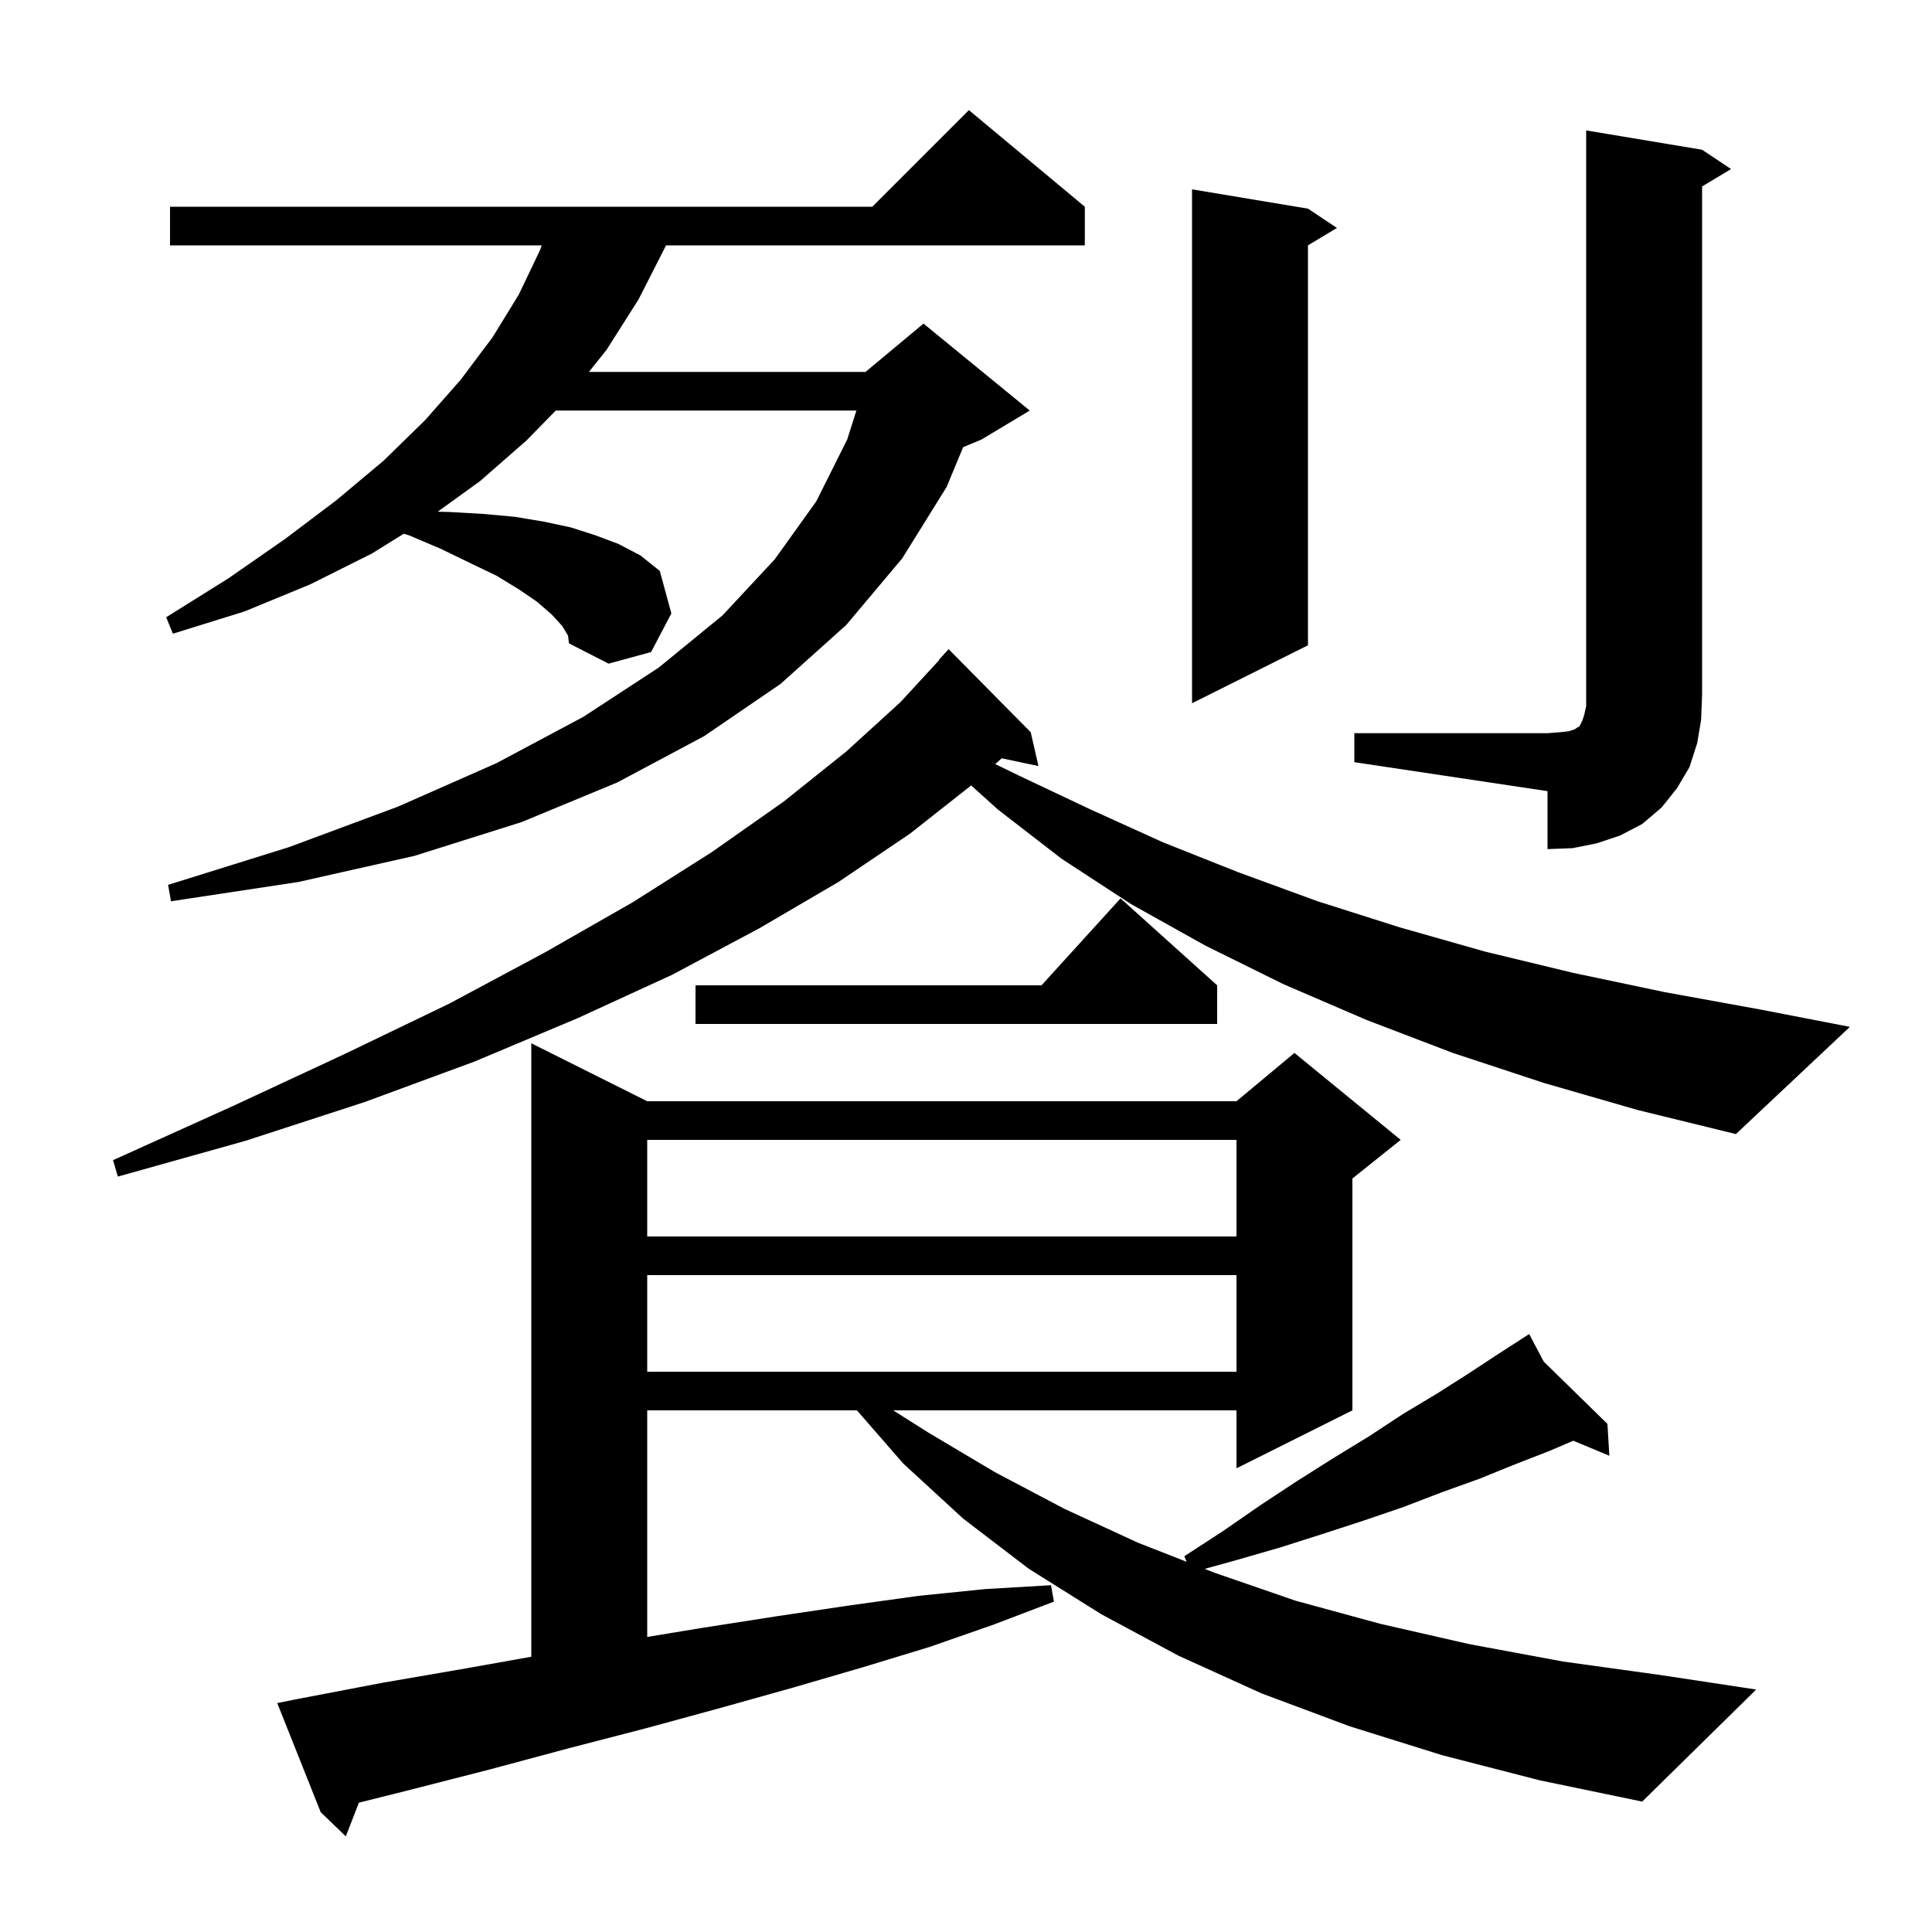<svg xmlns="http://www.w3.org/2000/svg" xmlns:xlink="http://www.w3.org/1999/xlink" version="1.1" baseProfile="full" viewBox="0 0 200 200" width="200" height="200">
<g fill="black">
<path d="M 149.3 181.7 L 139.7 178.7 L 130.6 175.3 L 122.0 171.4 L 114.0 167.1 L 106.5 162.4 L 99.7 157.2 L 93.5 151.5 L 88.71 146.0 L 67.0 146.0 L 67.0 169.454 L 72.8 168.5 L 80.5 167.3 L 87.9 166.2 L 95.1 165.2 L 102.0 164.5 L 108.8 164.1 L 109.1 165.8 L 102.8 168.2 L 96.2 170.5 L 89.3 172.6 L 82.1 174.7 L 74.6 176.8 L 66.9 178.9 L 58.8 181.0 L 50.6 183.2 L 42.0 185.4 L 37.154 186.612 L 35.8 190.1 L 33.2 187.6 L 28.7 176.3 L 30.7 175.9 L 39.6 174.2 L 48.3 172.7 L 55.0 171.504 L 55.0 108.0 L 67.0 114.0 L 128.0 114.0 L 134.0 109.0 L 145.0 118.0 L 140.0 122.0 L 140.0 146.0 L 128.0 152.0 L 128.0 146.0 L 92.463 146.0 L 96.1 148.3 L 103.0 152.4 L 110.2 156.2 L 117.8 159.7 L 122.837 161.677 L 122.6 161.1 L 126.6 158.5 L 130.5 155.8 L 134.3 153.3 L 138.1 150.9 L 141.7 148.7 L 145.2 146.4 L 148.7 144.3 L 152.0 142.2 L 155.2 140.1 L 157.437 138.657 L 157.4 138.6 L 157.45 138.649 L 158.3 138.1 L 159.808 140.955 L 166.4 147.4 L 166.6 150.7 L 162.865 149.144 L 160.4 150.2 L 156.8 151.6 L 153.1 153.1 L 149.2 154.5 L 145.3 156.0 L 141.2 157.4 L 136.9 158.8 L 132.5 160.2 L 128.0 161.5 L 124.708 162.411 L 125.7 162.8 L 134.1 165.7 L 142.9 168.1 L 152.1 170.2 L 161.8 172.0 L 171.9 173.4 L 181.8 174.9 L 170.0 186.5 L 159.4 184.3 Z M 67.0 132.0 L 67.0 142.0 L 128.0 142.0 L 128.0 132.0 Z M 67.0 118.0 L 67.0 128.0 L 128.0 128.0 L 128.0 118.0 Z M 159.8 112.1 L 150.4 109.0 L 141.5 105.6 L 132.9 101.9 L 124.8 97.9 L 117.1 93.6 L 109.9 88.9 L 103.3 83.8 L 100.536 81.308 L 94.2 86.3 L 86.8 91.3 L 78.6 96.1 L 69.6 100.9 L 59.8 105.4 L 49.1 109.9 L 37.7 114.1 L 25.4 118.1 L 12.2 121.8 L 11.7 120.1 L 24.1 114.5 L 35.7 109.1 L 46.5 103.9 L 56.4 98.6 L 65.5 93.4 L 73.7 88.2 L 81.1 83.0 L 87.6 77.8 L 93.2 72.7 L 97.232 68.325 L 97.2 68.3 L 98.2 67.2 L 106.7 75.8 L 107.5 79.3 L 103.695 78.499 L 103.028 79.098 L 105.5 80.3 L 112.9 83.8 L 120.4 87.2 L 128.2 90.3 L 136.4 93.3 L 144.9 96.0 L 153.7 98.5 L 162.8 100.7 L 172.3 102.7 L 182.2 104.5 L 191.5 106.3 L 179.7 117.4 L 169.5 114.9 Z M 126.0 102.0 L 126.0 106.0 L 72.0 106.0 L 72.0 102.0 L 107.818 102.0 L 116.0 93.0 Z M 58.2 64.8 L 57.1 63.6 L 55.6 62.3 L 53.7 61.0 L 51.4 59.6 L 48.7 58.3 L 45.6 56.8 L 42.3 55.4 L 41.796 55.254 L 38.5 57.3 L 32.1 60.5 L 25.3 63.3 L 17.9 65.6 L 17.2 63.9 L 23.6 59.9 L 29.5 55.8 L 34.8 51.8 L 39.7 47.7 L 44.0 43.5 L 47.7 39.3 L 51.0 34.9 L 53.7 30.5 L 55.9 25.9 L 56.08 25.4 L 17.6 25.4 L 17.6 21.4 L 90.3 21.4 L 100.3 11.4 L 112.3 21.4 L 112.3 25.4 L 68.948 25.4 L 68.9 25.5 L 66.1 31.0 L 62.8 36.2 L 60.969 38.5 L 89.6 38.5 L 95.6 33.5 L 106.6 42.5 L 101.6 45.5 L 99.704 46.29 L 98.0 50.4 L 93.4 57.8 L 87.6 64.7 L 80.8 70.8 L 72.9 76.2 L 63.9 81.0 L 54.0 85.1 L 42.9 88.6 L 30.9 91.3 L 17.7 93.3 L 17.4 91.6 L 29.9 87.7 L 41.2 83.5 L 51.4 79.0 L 60.4 74.2 L 68.2 69.1 L 74.8 63.7 L 80.2 57.9 L 84.5 51.9 L 87.7 45.5 L 88.655 42.5 L 57.531 42.5 L 54.5 45.6 L 49.7 49.8 L 45.312 52.969 L 46.5 53.0 L 50.0 53.2 L 53.3 53.5 L 56.3 54.0 L 59.1 54.6 L 61.6 55.4 L 64.0 56.3 L 66.3 57.5 L 68.3 59.1 L 69.5 63.5 L 67.4 67.5 L 63.0 68.7 L 58.9 66.6 L 58.8 65.8 Z M 140.2 75.9 L 160.2 75.9 L 161.5 75.8 L 162.4 75.7 L 163.0 75.5 L 163.3 75.3 L 163.5 75.2 L 163.8 74.6 L 164.0 74.0 L 164.2 73.1 L 164.2 13.5 L 176.2 15.5 L 179.2 17.5 L 176.2 19.3 L 176.2 71.9 L 176.1 74.5 L 175.7 76.9 L 174.9 79.4 L 173.6 81.6 L 172.0 83.6 L 170.0 85.3 L 167.7 86.5 L 165.3 87.3 L 162.8 87.8 L 160.2 87.9 L 160.2 81.9 L 140.2 78.9 Z M 135.4 21.6 L 138.4 23.6 L 135.4 25.4 L 135.4 66.8 L 123.4 72.8 L 123.4 19.6 Z " />
</g>
</svg>
